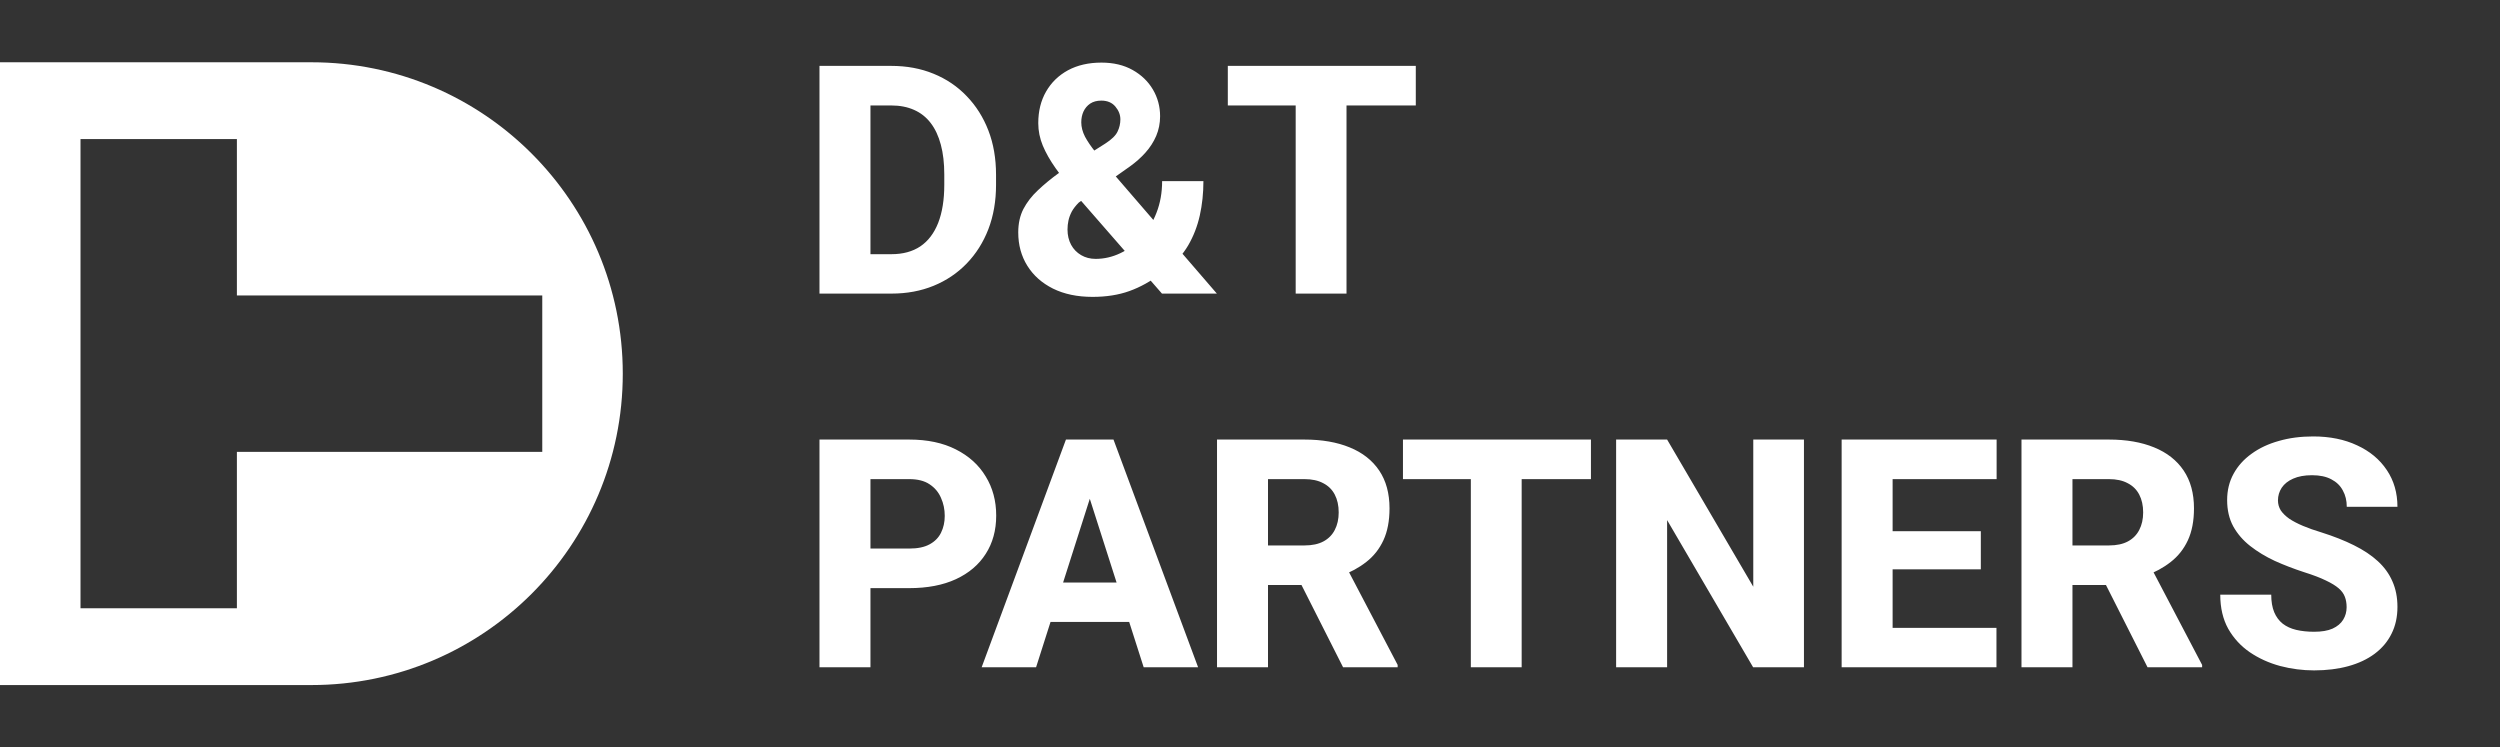 <svg width="281" height="84" viewBox="0 0 281 84" fill="none" xmlns="http://www.w3.org/2000/svg">
<rect x="0" y="0" width="281" height="84" fill="#333333" stroke="none"/>
<path fill-rule="evenodd" clip-rule="evenodd" d="M0 7H35C54.33 7 70 22.67 70 42C70 61.33 54.33 77 35 77H0V7ZM9.049 15.633H26.627V33.211H60.951V50.789H26.627V68.367H9.049V15.633Z" fill="white"/>
<path d="M100.213 33H94.588L94.623 28.57H100.213C101.49 28.57 102.568 28.277 103.447 27.691C104.326 27.094 104.994 26.215 105.451 25.055C105.908 23.883 106.137 22.459 106.137 20.783V19.605C106.137 18.34 106.008 17.227 105.75 16.266C105.492 15.293 105.111 14.479 104.607 13.822C104.104 13.166 103.477 12.674 102.727 12.346C101.988 12.018 101.139 11.854 100.178 11.854H94.482V7.406H100.178C101.912 7.406 103.494 7.699 104.924 8.285C106.365 8.871 107.607 9.709 108.65 10.799C109.705 11.889 110.52 13.178 111.094 14.666C111.668 16.154 111.955 17.812 111.955 19.641V20.783C111.955 22.6 111.668 24.258 111.094 25.758C110.52 27.246 109.705 28.535 108.65 29.625C107.607 30.703 106.371 31.535 104.941 32.121C103.512 32.707 101.936 33 100.213 33ZM97.84 7.406V33H92.109V7.406H97.84ZM119.039 19.43L124.225 16.143C124.951 15.674 125.414 15.223 125.613 14.789C125.824 14.355 125.93 13.898 125.93 13.418C125.93 12.902 125.742 12.422 125.367 11.977C124.992 11.531 124.465 11.309 123.785 11.309C123.293 11.309 122.877 11.42 122.537 11.643C122.209 11.865 121.957 12.164 121.781 12.539C121.617 12.902 121.535 13.307 121.535 13.752C121.535 14.279 121.676 14.818 121.957 15.369C122.25 15.908 122.637 16.477 123.117 17.074C123.598 17.672 124.137 18.328 124.734 19.043L136.775 33H130.605L120.779 21.732C119.959 20.701 119.244 19.752 118.635 18.885C118.025 18.018 117.551 17.18 117.211 16.371C116.871 15.551 116.701 14.707 116.701 13.84C116.701 12.492 116.994 11.309 117.58 10.289C118.166 9.27 118.986 8.473 120.041 7.898C121.107 7.324 122.361 7.037 123.803 7.037C125.15 7.037 126.316 7.312 127.301 7.863C128.285 8.414 129.047 9.146 129.586 10.06C130.125 10.975 130.395 11.977 130.395 13.066C130.395 13.852 130.248 14.59 129.955 15.281C129.662 15.961 129.258 16.588 128.742 17.162C128.238 17.725 127.658 18.24 127.002 18.709L121.254 22.77C120.914 23.109 120.65 23.449 120.463 23.789C120.287 24.129 120.164 24.463 120.094 24.791C120.023 25.119 119.988 25.453 119.988 25.793C119.988 26.438 120.123 27.012 120.393 27.516C120.662 28.008 121.037 28.395 121.518 28.676C121.998 28.957 122.543 29.098 123.152 29.098C124.102 29.098 125.021 28.887 125.912 28.465C126.814 28.043 127.617 27.445 128.32 26.672C129.023 25.898 129.58 24.979 129.99 23.912C130.412 22.834 130.623 21.65 130.623 20.361H135.264C135.264 21.709 135.129 22.992 134.859 24.211C134.59 25.418 134.156 26.537 133.559 27.568C132.961 28.588 132.158 29.49 131.15 30.275C131.092 30.322 130.986 30.398 130.834 30.504C130.693 30.609 130.588 30.686 130.518 30.732C129.346 31.623 128.15 32.285 126.932 32.719C125.725 33.152 124.348 33.369 122.801 33.369C121.09 33.369 119.607 33.059 118.354 32.438C117.111 31.816 116.15 30.961 115.471 29.871C114.791 28.781 114.451 27.533 114.451 26.127C114.451 25.119 114.645 24.24 115.031 23.49C115.43 22.729 115.975 22.025 116.666 21.381C117.357 20.725 118.148 20.074 119.039 19.43ZM151.348 7.406V33H145.635V7.406H151.348ZM159.135 7.406V11.854H138.006V7.406H159.135ZM102.199 66.106H95.766V61.658H102.199C103.148 61.658 103.91 61.5 104.484 61.184C105.07 60.867 105.498 60.434 105.768 59.883C106.049 59.32 106.189 58.688 106.189 57.984C106.189 57.258 106.049 56.584 105.768 55.963C105.498 55.33 105.07 54.82 104.484 54.434C103.91 54.047 103.148 53.853 102.199 53.853H97.84V75H92.109V49.406H102.199C104.238 49.406 105.984 49.775 107.438 50.514C108.902 51.252 110.021 52.266 110.795 53.555C111.58 54.832 111.973 56.297 111.973 57.949C111.973 59.602 111.58 61.037 110.795 62.256C110.021 63.475 108.902 64.424 107.438 65.103C105.984 65.772 104.238 66.106 102.199 66.106ZM123.064 54.275L116.455 75H110.338L119.812 49.406H123.68L123.064 54.275ZM128.549 75L121.922 54.275L121.236 49.406H125.156L134.666 75H128.549ZM128.268 65.473V69.902H114.926V65.473H128.268ZM136.793 49.406H146.619C148.576 49.406 150.27 49.699 151.699 50.285C153.141 50.871 154.248 51.738 155.021 52.887C155.795 54.035 156.182 55.453 156.182 57.141C156.182 58.547 155.953 59.742 155.496 60.727C155.039 61.711 154.395 62.525 153.562 63.17C152.742 63.815 151.781 64.336 150.68 64.734L148.816 65.754H140.449L140.414 61.307H146.637C147.492 61.307 148.201 61.154 148.764 60.85C149.326 60.545 149.748 60.117 150.029 59.566C150.322 59.004 150.469 58.348 150.469 57.598C150.469 56.824 150.322 56.156 150.029 55.594C149.736 55.031 149.303 54.603 148.729 54.31C148.166 54.006 147.463 53.853 146.619 53.853H142.523V75H136.793V49.406ZM150.961 75L145.213 63.627L151.26 63.609L157.096 74.736V75H150.961ZM171.035 49.406V75H165.322V49.406H171.035ZM178.822 49.406V53.853H157.693V49.406H178.822ZM202.764 49.406V75H197.051L187.383 58.459V75H181.652V49.406H187.383L197.068 65.947V49.406H202.764ZM224.402 70.57V75H210.779V70.57H224.402ZM212.73 49.406V75H207V49.406H212.73ZM222.645 59.707V63.996H210.779V59.707H222.645ZM224.42 49.406V53.853H210.779V49.406H224.42ZM227.215 49.406H237.041C238.998 49.406 240.691 49.699 242.121 50.285C243.562 50.871 244.67 51.738 245.443 52.887C246.217 54.035 246.604 55.453 246.604 57.141C246.604 58.547 246.375 59.742 245.918 60.727C245.461 61.711 244.816 62.525 243.984 63.17C243.164 63.815 242.203 64.336 241.102 64.734L239.238 65.754H230.871L230.836 61.307H237.059C237.914 61.307 238.623 61.154 239.186 60.85C239.748 60.545 240.17 60.117 240.451 59.566C240.744 59.004 240.891 58.348 240.891 57.598C240.891 56.824 240.744 56.156 240.451 55.594C240.158 55.031 239.725 54.603 239.15 54.31C238.588 54.006 237.885 53.853 237.041 53.853H232.945V75H227.215V49.406ZM241.383 75L235.635 63.627L241.682 63.609L247.518 74.736V75H241.383ZM263.76 68.25C263.76 67.816 263.695 67.43 263.566 67.09C263.438 66.738 263.203 66.416 262.863 66.123C262.523 65.83 262.043 65.537 261.422 65.244C260.801 64.939 259.986 64.629 258.979 64.312C257.83 63.938 256.734 63.516 255.691 63.047C254.66 62.566 253.74 62.01 252.932 61.377C252.123 60.744 251.484 60.006 251.016 59.162C250.559 58.318 250.33 57.334 250.33 56.209C250.33 55.119 250.57 54.135 251.051 53.256C251.531 52.377 252.205 51.627 253.072 51.006C253.939 50.373 254.959 49.893 256.131 49.565C257.303 49.225 258.592 49.055 259.998 49.055C261.873 49.055 263.52 49.389 264.938 50.057C266.367 50.713 267.48 51.639 268.277 52.834C269.074 54.018 269.473 55.395 269.473 56.965H263.777C263.777 56.273 263.631 55.664 263.338 55.137C263.057 54.598 262.623 54.176 262.037 53.871C261.463 53.566 260.742 53.414 259.875 53.414C259.031 53.414 258.322 53.543 257.748 53.801C257.186 54.047 256.758 54.387 256.465 54.82C256.184 55.254 256.043 55.728 256.043 56.244C256.043 56.654 256.148 57.029 256.359 57.369C256.582 57.697 256.898 58.008 257.309 58.301C257.73 58.582 258.246 58.852 258.855 59.109C259.465 59.367 260.162 59.613 260.947 59.848C262.318 60.281 263.531 60.762 264.586 61.289C265.652 61.816 266.549 62.414 267.275 63.082C268.002 63.75 268.547 64.506 268.91 65.35C269.285 66.193 269.473 67.148 269.473 68.215C269.473 69.352 269.25 70.359 268.805 71.238C268.371 72.117 267.738 72.867 266.906 73.488C266.086 74.098 265.102 74.561 263.953 74.877C262.805 75.193 261.521 75.352 260.104 75.352C258.814 75.352 257.543 75.188 256.289 74.859C255.035 74.519 253.898 74.004 252.879 73.312C251.871 72.621 251.062 71.742 250.453 70.676C249.855 69.598 249.557 68.32 249.557 66.844H255.287C255.287 67.617 255.398 68.273 255.621 68.812C255.844 69.34 256.16 69.768 256.57 70.096C256.992 70.424 257.502 70.658 258.1 70.799C258.697 70.939 259.365 71.01 260.104 71.01C260.959 71.01 261.65 70.893 262.178 70.658C262.717 70.412 263.115 70.078 263.373 69.656C263.631 69.234 263.76 68.766 263.76 68.25Z" fill="white"/>
</svg>
